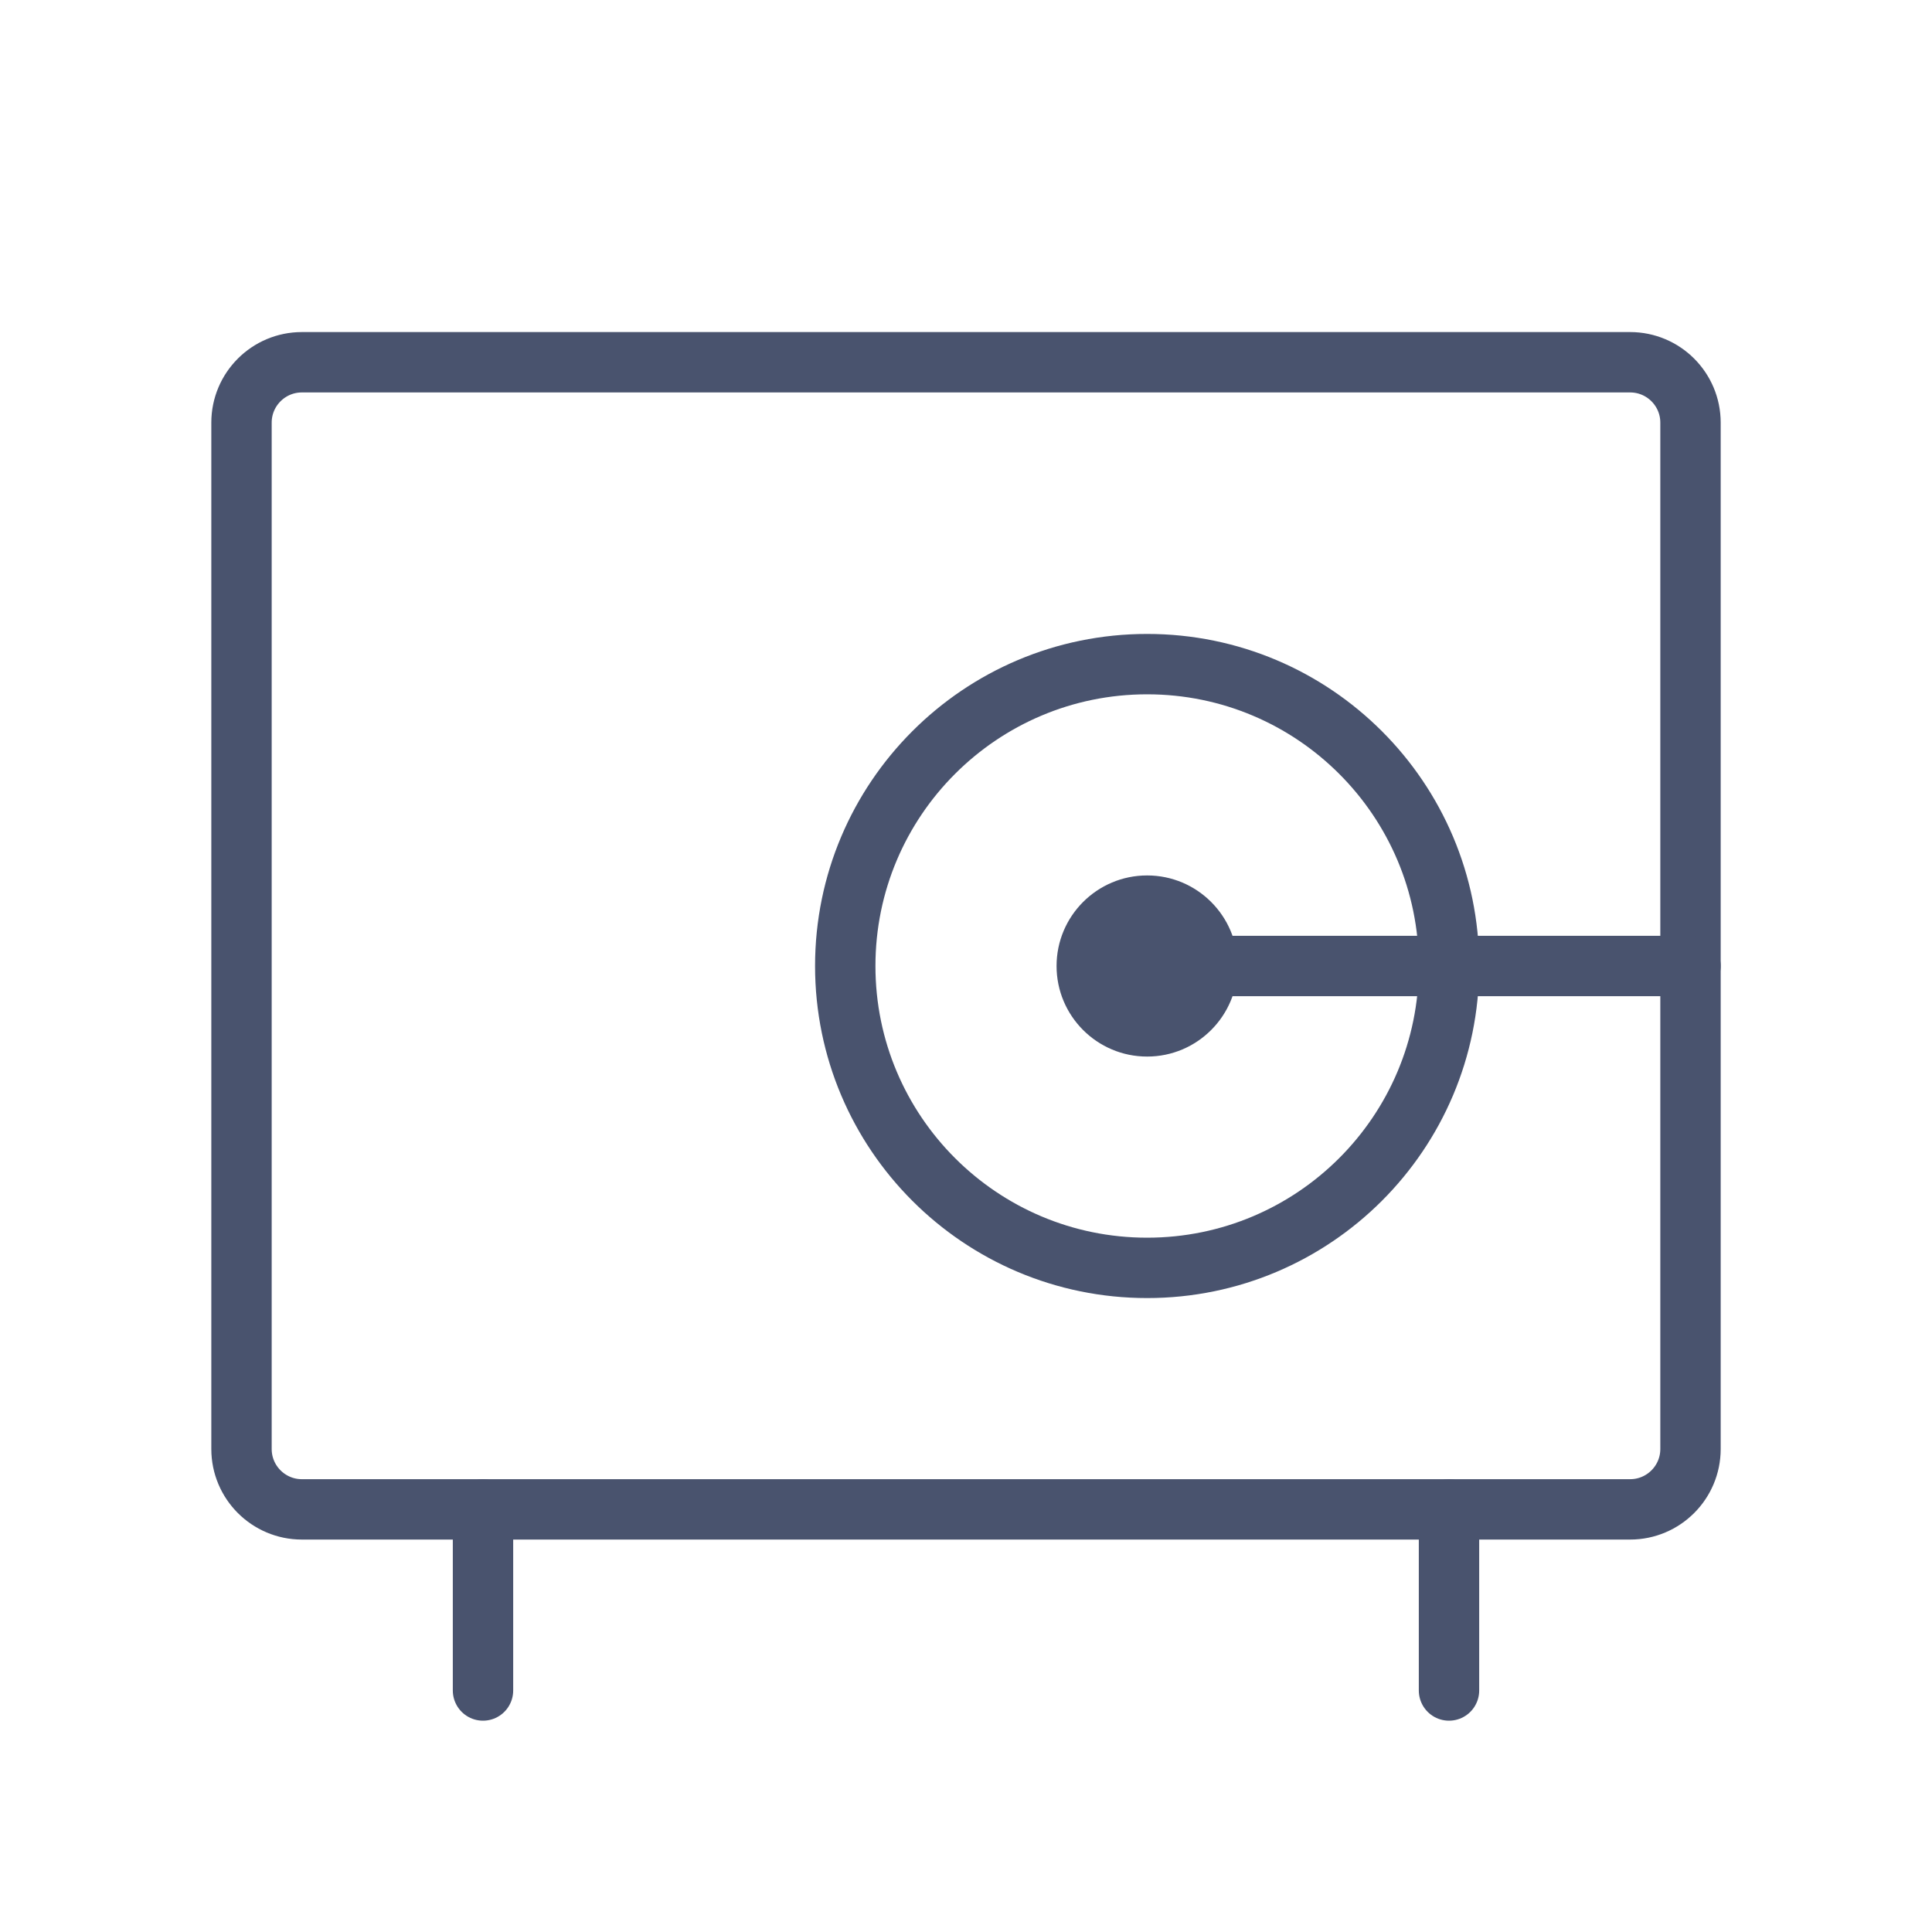 <svg width="32" height="32" viewBox="0 0 32 32" fill="none" xmlns="http://www.w3.org/2000/svg">
<path d="M24 25V28" stroke="#49536E" stroke-linecap="round" stroke-linejoin="round"/>
<path d="M8 25V28" stroke="#49536E" stroke-linecap="round" stroke-linejoin="round"/>
<path d="M27 6H5C4.448 6 4 6.448 4 7V24C4 24.552 4.448 25 5 25H27C27.552 25 28 24.552 28 24V7C28 6.448 27.552 6 27 6Z" stroke="#49536E" stroke-linecap="round" stroke-linejoin="round"/>
<path d="M19 17.5C19.828 17.5 20.5 16.828 20.5 16C20.5 15.172 19.828 14.5 19 14.5C18.172 14.5 17.5 15.172 17.5 16C17.5 16.828 18.172 17.5 19 17.5Z" fill="#49536E"/>
<path d="M19 16H28" stroke="#49536E" stroke-linecap="round" stroke-linejoin="round"/>
<path d="M19 21C21.761 21 24 18.761 24 16C24 13.239 21.761 11 19 11C16.239 11 14 13.239 14 16C14 18.761 16.239 21 19 21Z" stroke="#49536E" stroke-linecap="round" stroke-linejoin="round"/>
</svg>
